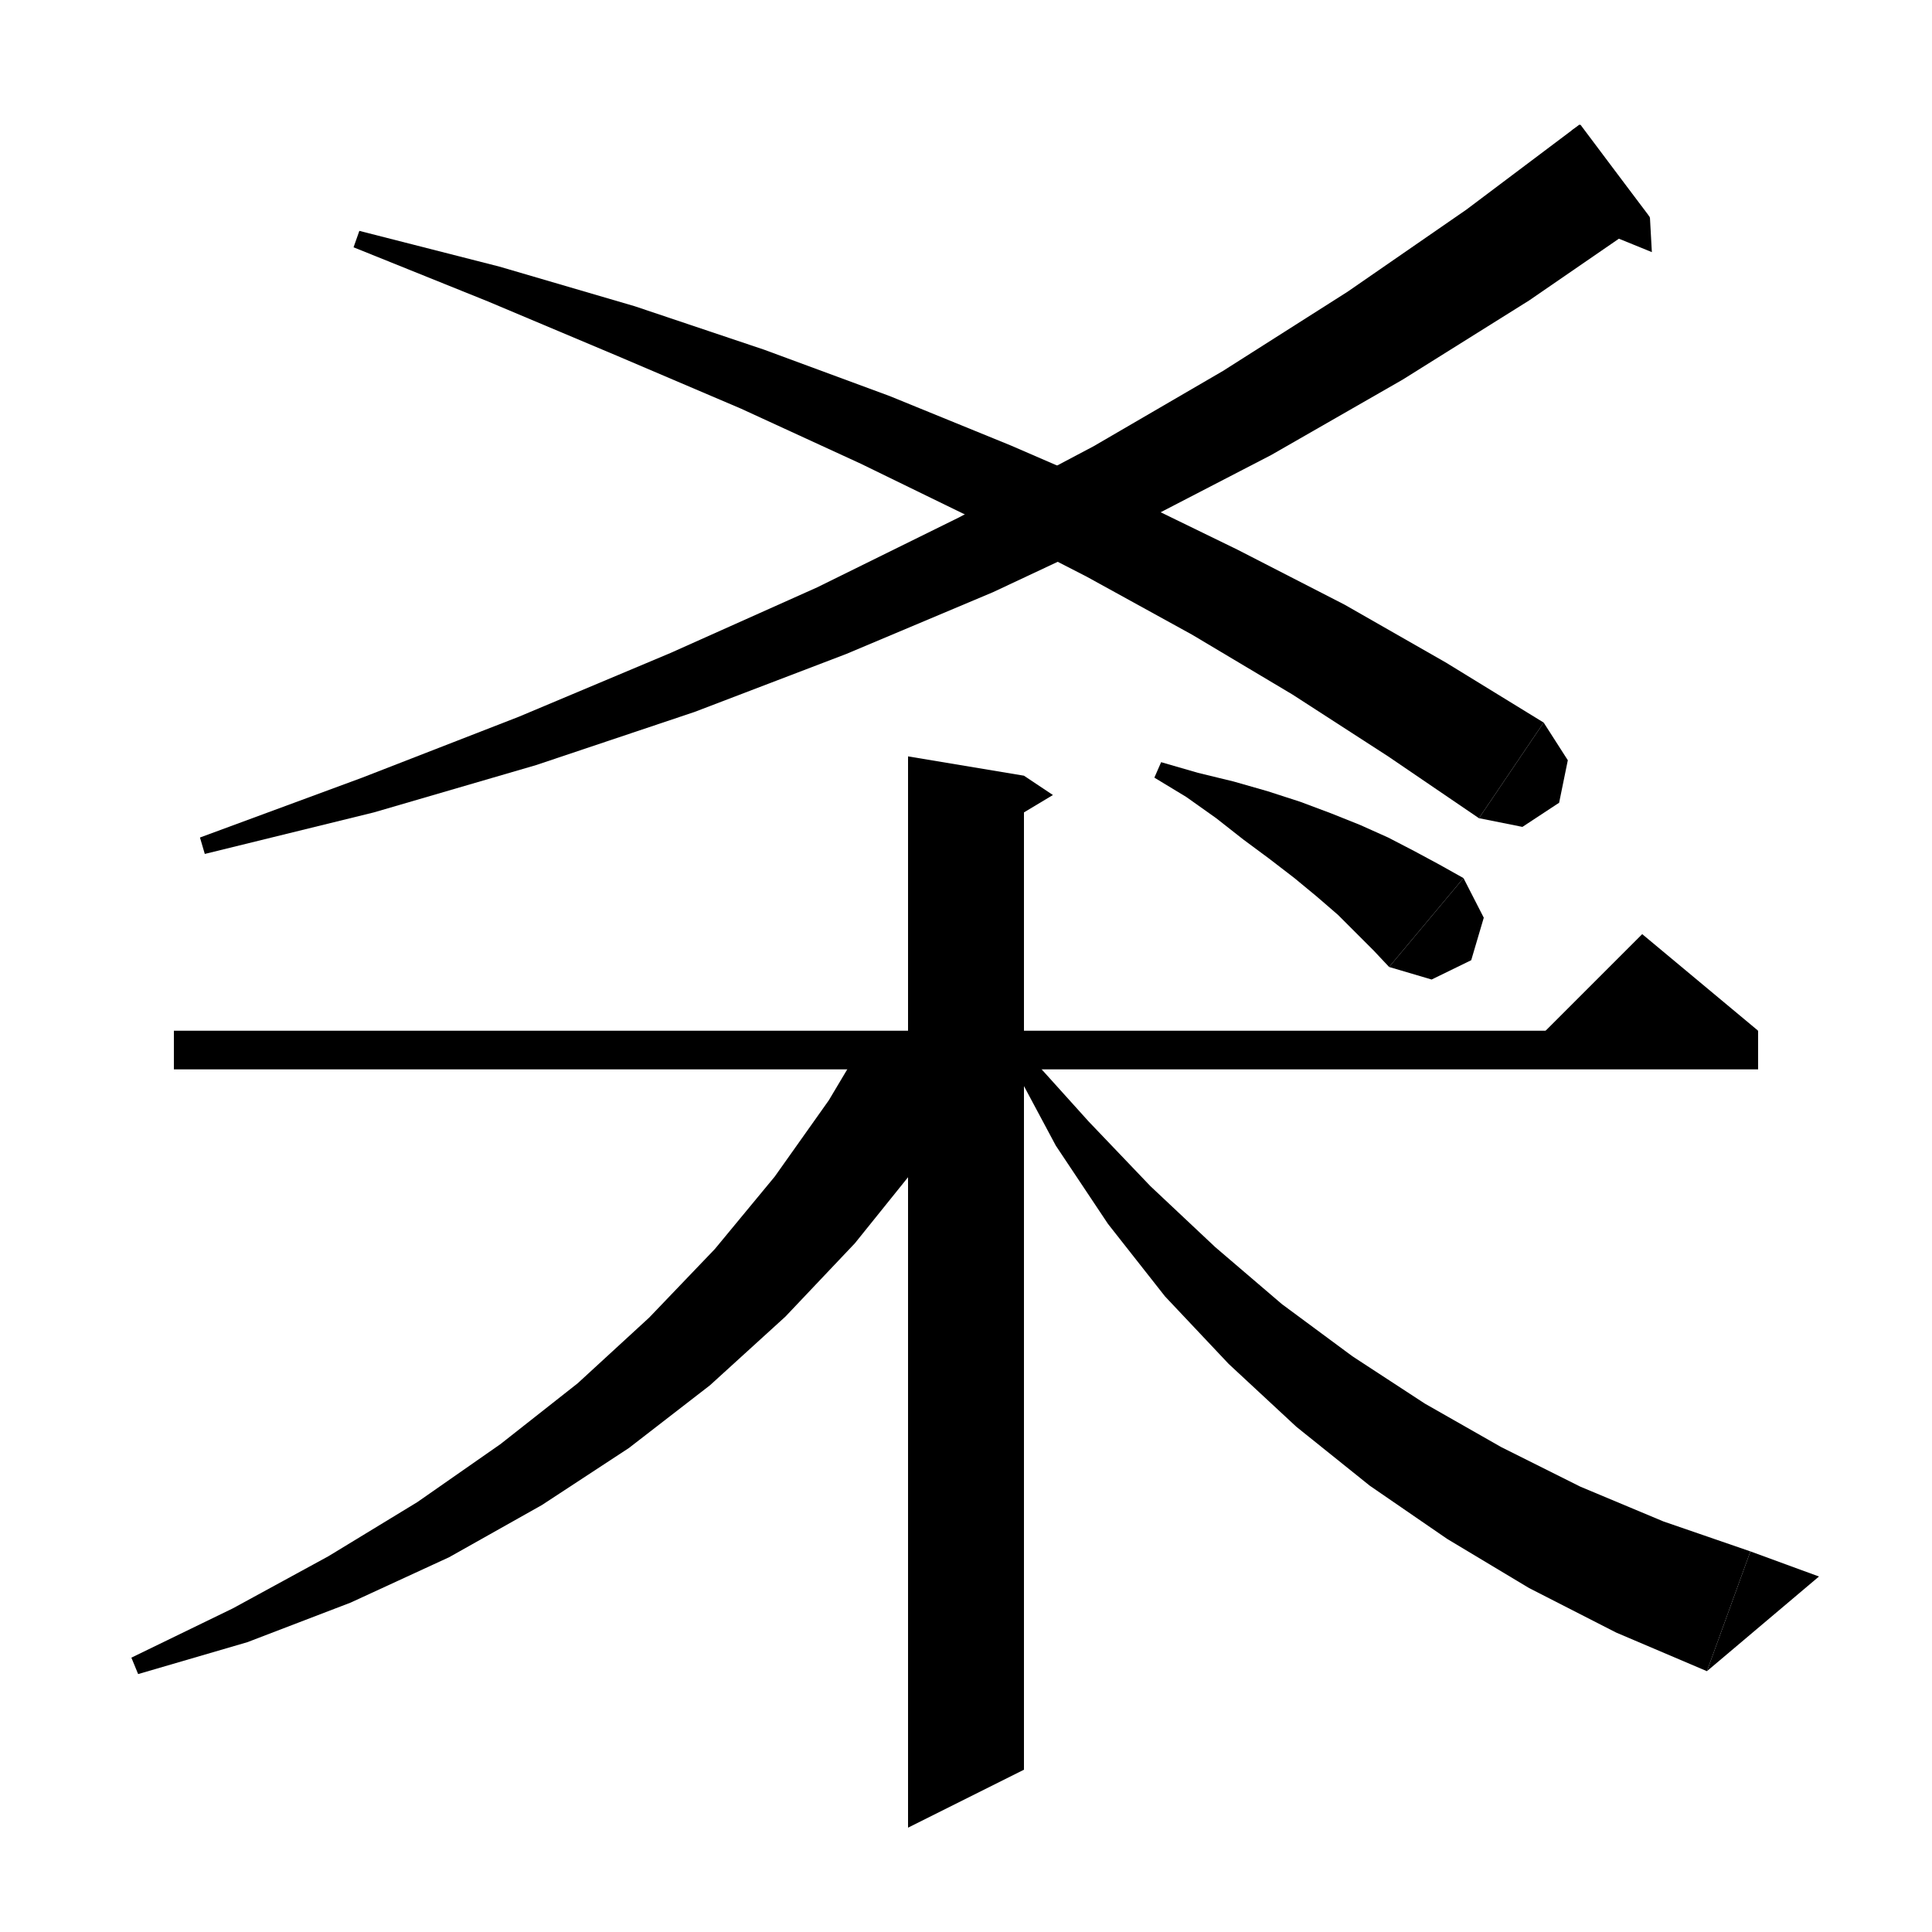 <svg xmlns="http://www.w3.org/2000/svg" xmlns:xlink="http://www.w3.org/1999/xlink" version="1.1" baseProfile="full" viewBox="0 0 200 200" width="200" height="200">
<g fill="black">
<polygon points="170.8,22.5 158.3,31.1 145.2,39.3 131.6,47.1 117.5,54.4 102.8,61.3 87.6,67.7 71.9,73.7 55.5,79.2 38.7,84.1 21.2,88.4 20.7,86.7 37.5,80.5 53.7,74.2 69.4,67.6 84.6,60.8 99.2,53.6 113.2,46.2 126.6,38.4 139.5,30.2 151.8,21.7 163.5,12.9 " />
<polygon points="162.7,13.5 170.8,22.5 163.6,12.9 " />
<polygon points="170.8,22.5 171,26.1 165.6,23.9 " />
<polygon points="37.2,23.9 51.7,27.6 65.7,31.7 79.1,36.2 92.1,41 104.6,46.1 116.6,51.3 128.1,56.9 139.2,62.6 149.7,68.6 159.8,74.8 153.1,84.7 143.7,78.3 133.8,71.9 123.4,65.7 112.5,59.7 101,53.8 89.1,48 76.7,42.3 63.8,36.8 50.5,31.2 36.6,25.6 " />
<polygon points="159.8,74.8 162.3,78.7 161.4,83.1 157.6,85.6 153.1,84.7 " />
<polygon points="120.2,78.9 124,80 127.7,80.9 131.2,81.9 134.6,83 137.8,84.2 140.8,85.4 143.7,86.7 146.4,88.1 149,89.5 151.5,90.9 143.8,100.1 142.2,98.4 140.4,96.6 138.5,94.7 136.3,92.8 134,90.9 131.4,88.9 128.7,86.9 125.9,84.7 122.8,82.5 119.5,80.5 " />
<polygon points="151.5,90.9 153.6,95 152.3,99.4 148.2,101.4 143.8,100.1 " />
<polygon points="18,106.7 182,106.7 182,110.7 18,110.7 " />
<polygon points="182,106.7 158,108.7 170,96.7 " />
<polygon points="106,80.3 106,183.2 94,189.2 94,78.3 " />
<polygon points="106,80.3 109,82.3 104,85.3 " />
<polygon points="103.2,108.7 101.1,111.8 95.1,120.5 88.5,128.7 81.3,136.3 73.5,143.4 65.1,149.9 56.1,155.8 46.5,161.2 36.3,165.9 25.6,170 14.3,173.3 13.6,171.6 24.1,166.5 34,161.1 43.2,155.5 51.8,149.5 59.8,143.2 67.2,136.4 74,129.3 80.2,121.8 85.8,113.9 88.9,108.7 " />
<polygon points="106.3,109 112.7,116.1 119.1,122.8 125.8,129.1 132.7,135 140,140.4 147.5,145.3 155.4,149.8 163.6,153.9 172.2,157.5 181.2,160.6 176.7,173 167.3,169 158.3,164.4 149.8,159.3 141.8,153.8 134.2,147.7 127.2,141.2 120.6,134.2 114.7,126.7 109.3,118.6 104.7,110 " />
<polygon points="176.7,173 181.2,160.6 188.3,163.2 " />
</g>
</svg>
